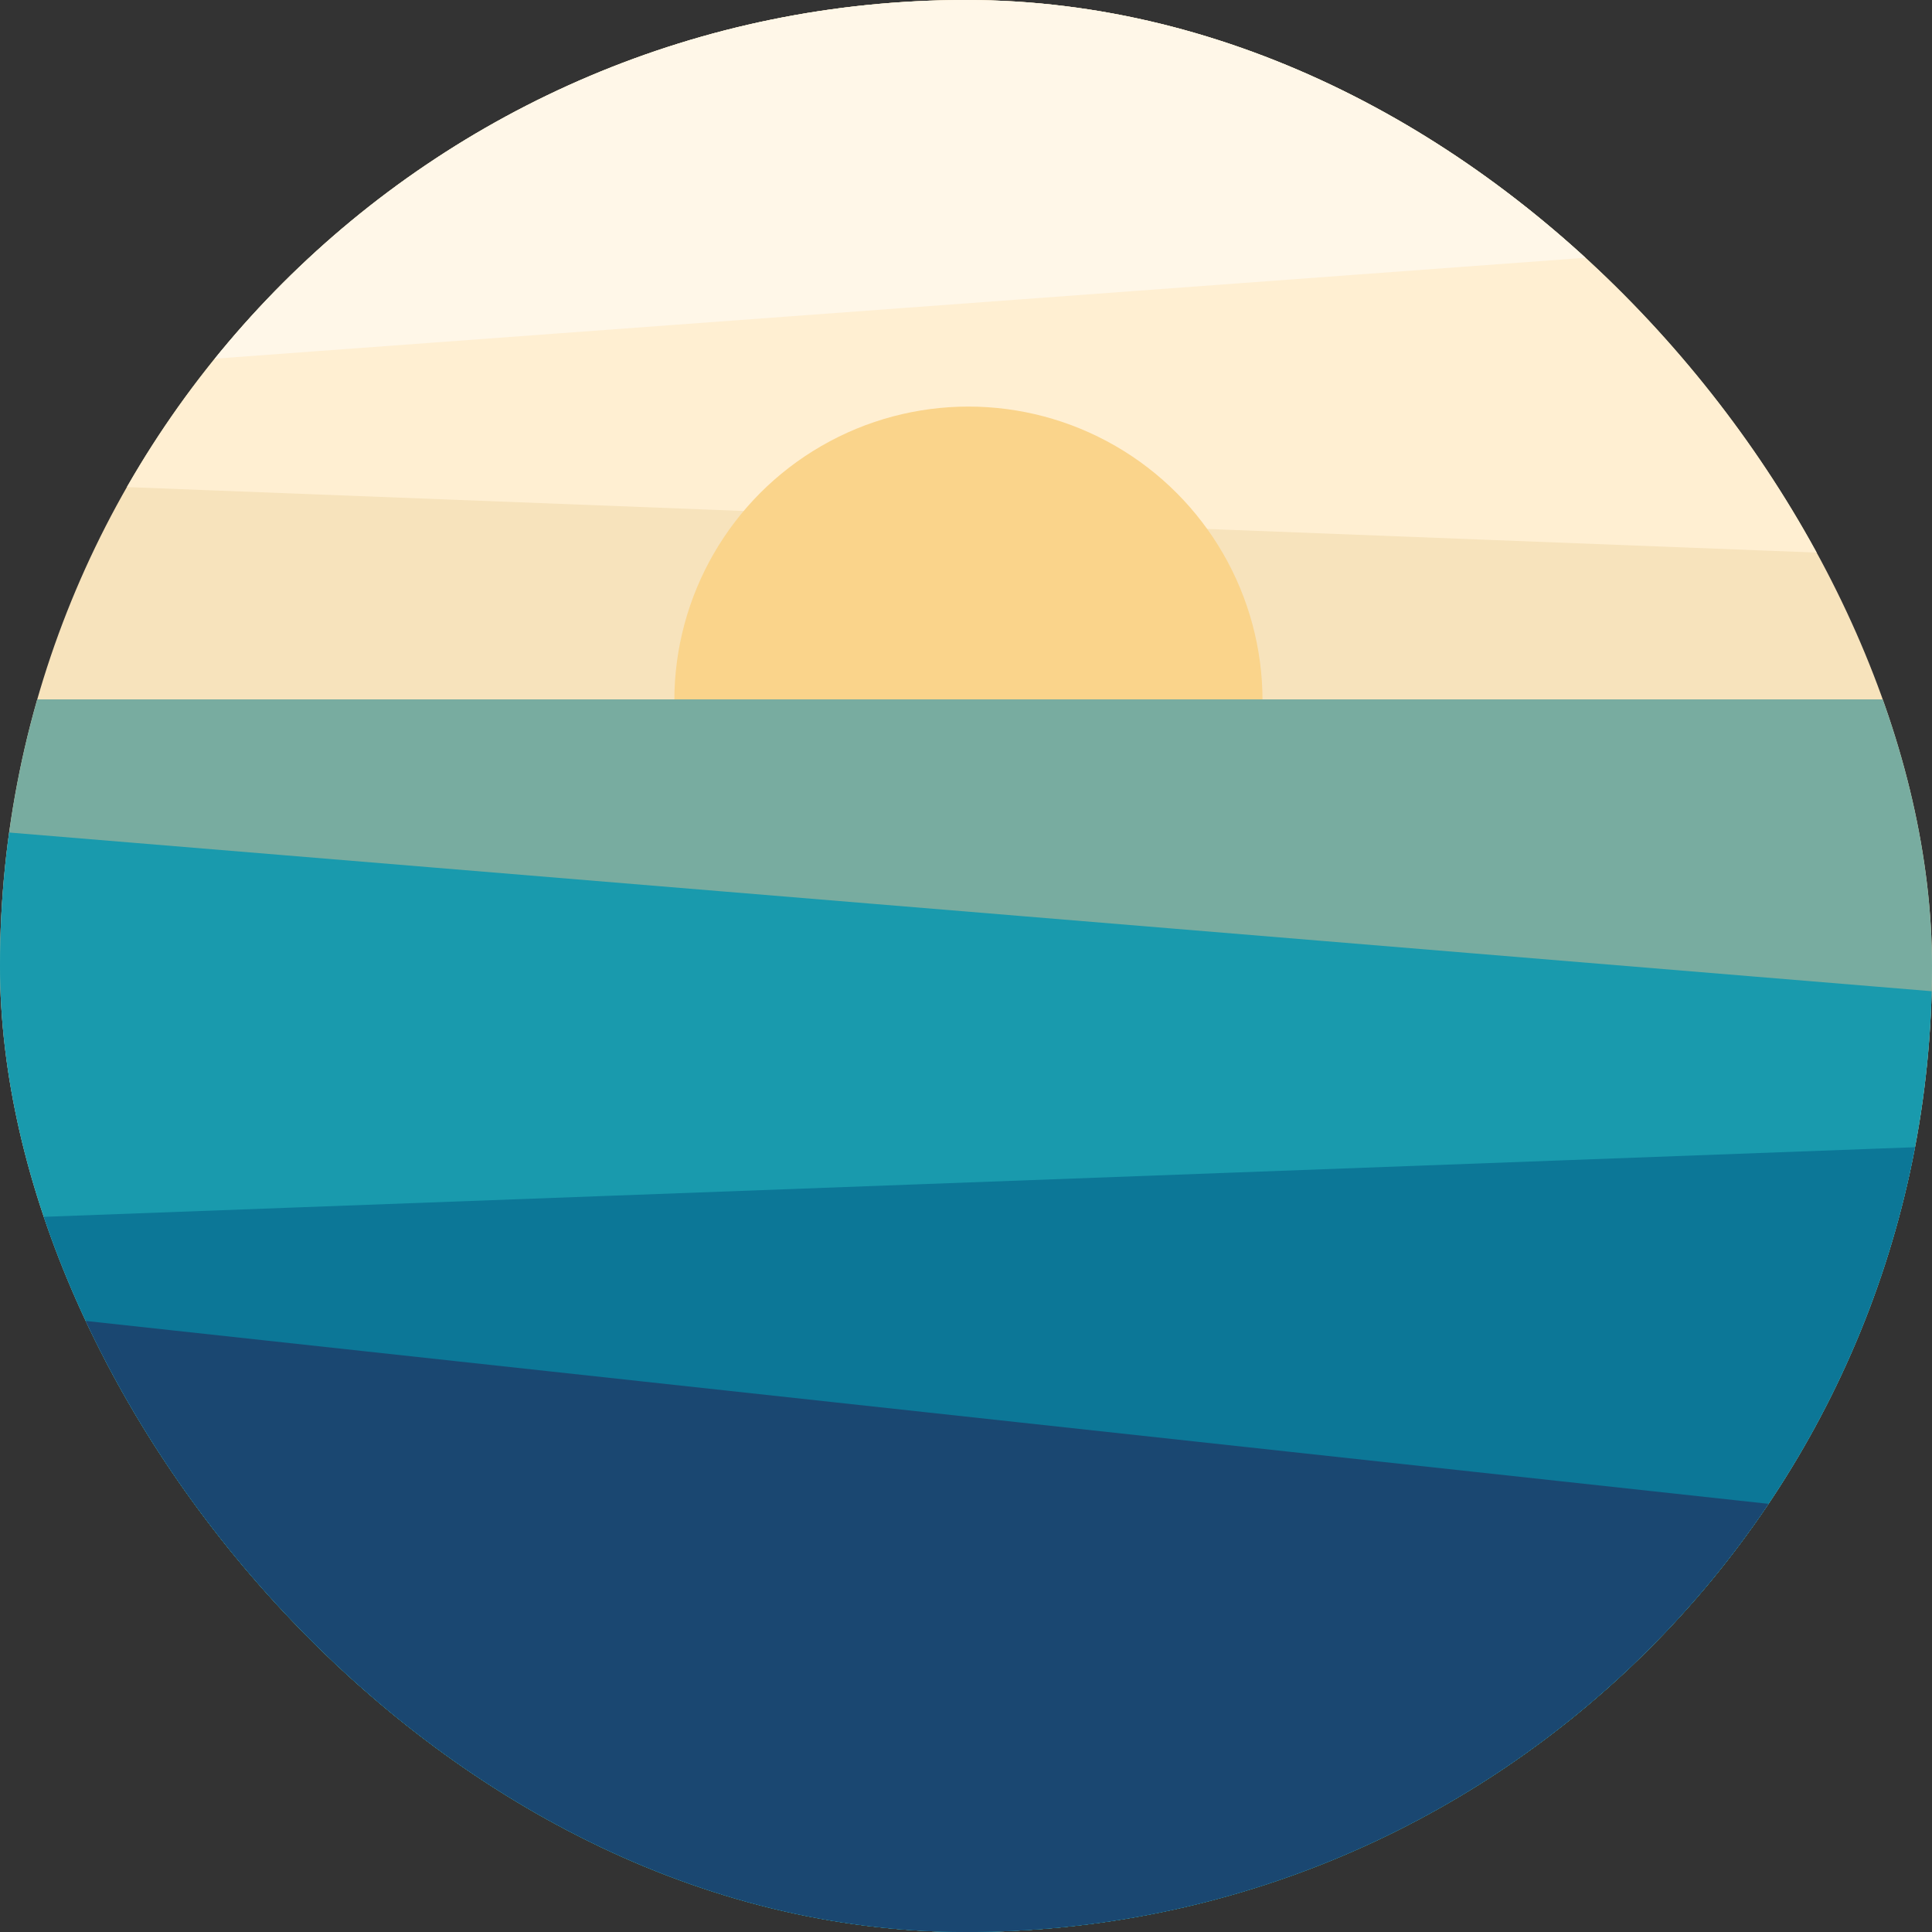 <svg width="900" height="900" viewBox="0 0 900 900" fill="none" xmlns="http://www.w3.org/2000/svg">
  <rect x="0" y="0" width="900" height="900" fill="#333333" stroke="none"/>
  <g clip-path="url(#clip0_63_493)">
    <rect width="900" height="900" rx="450" fill="#F7E3BC"/>
    <path d="M22.05 -43.214H880.213V258.736L22.05 225.462V-43.214Z" fill="#FFEFD2"/>
    <path d="M44.099 -43.214H902.263V108.027L28.75 172.332L44.099 -43.214Z" fill="#FFF7E8"/>
    <circle cx="451.132" cy="326.399" r="136.998" fill="#FAD48B"/>
    <rect y="325.791" width="902.263" height="576.472" fill="#78ACA0"/>
    <path d="M0 387.472L902.263 461.944V902.263H0V387.472Z" fill="#199AAD"/>
    <path d="M0 567.608L902.263 534.041V902.263H0V567.608Z" fill="#0C7797"/>
    <path d="M0 611.006L902.263 709.065V901.948H0V611.006Z" fill="#1A4771"/>
  </g>
  <defs>
    <clipPath id="clip0_63_493">
      <rect width="900" height="900" rx="450" fill="white"/>
    </clipPath>
  </defs>
</svg>
